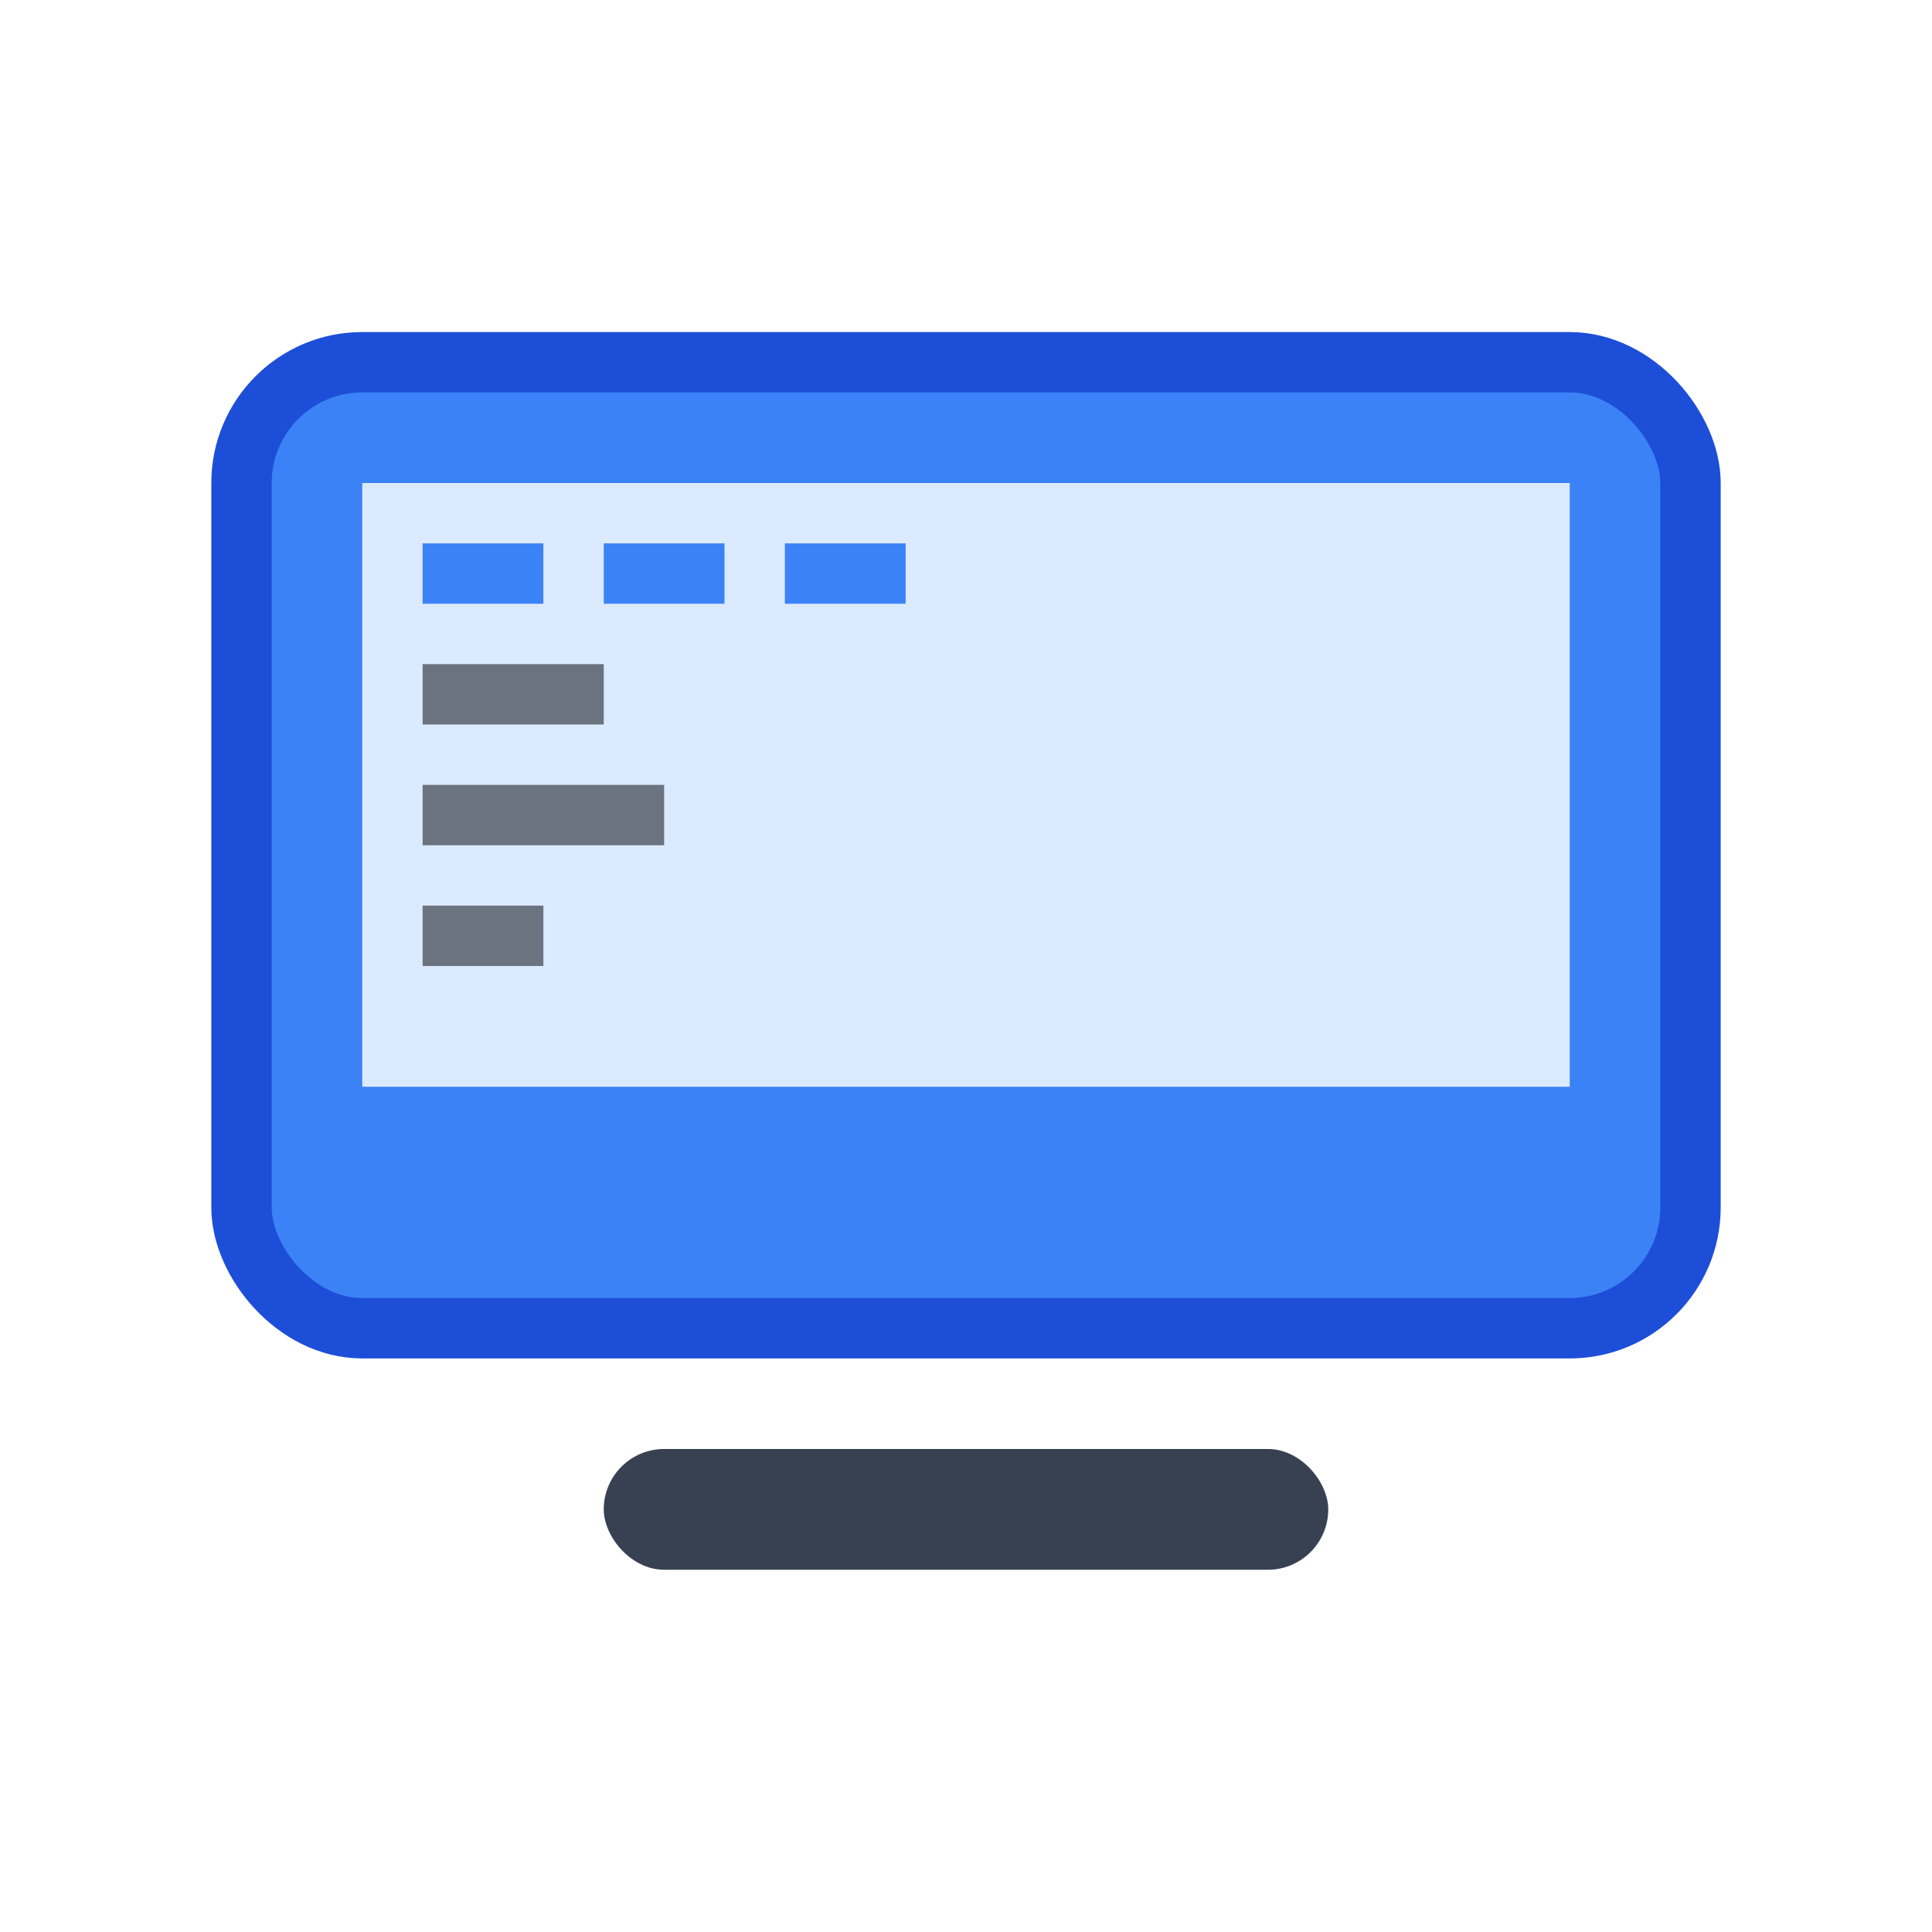 <!-- Web Development Service Icon -->
<svg width="64" height="64" viewBox="0 0 64 64" fill="none" xmlns="http://www.w3.org/2000/svg">
  <rect x="8" y="12" width="48" height="32" rx="4" fill="#3B82F6" stroke="#1D4ED8" stroke-width="2"/>
  <rect x="12" y="16" width="40" height="20" fill="#DBEAFE"/>
  <rect x="14" y="18" width="4" height="2" fill="#3B82F6"/>
  <rect x="20" y="18" width="4" height="2" fill="#3B82F6"/>
  <rect x="26" y="18" width="4" height="2" fill="#3B82F6"/>
  <rect x="14" y="22" width="6" height="2" fill="#6B7280"/>
  <rect x="14" y="26" width="8" height="2" fill="#6B7280"/>
  <rect x="14" y="30" width="4" height="2" fill="#6B7280"/>
  <rect x="20" y="48" width="24" height="4" rx="2" fill="#374151"/>
</svg>
